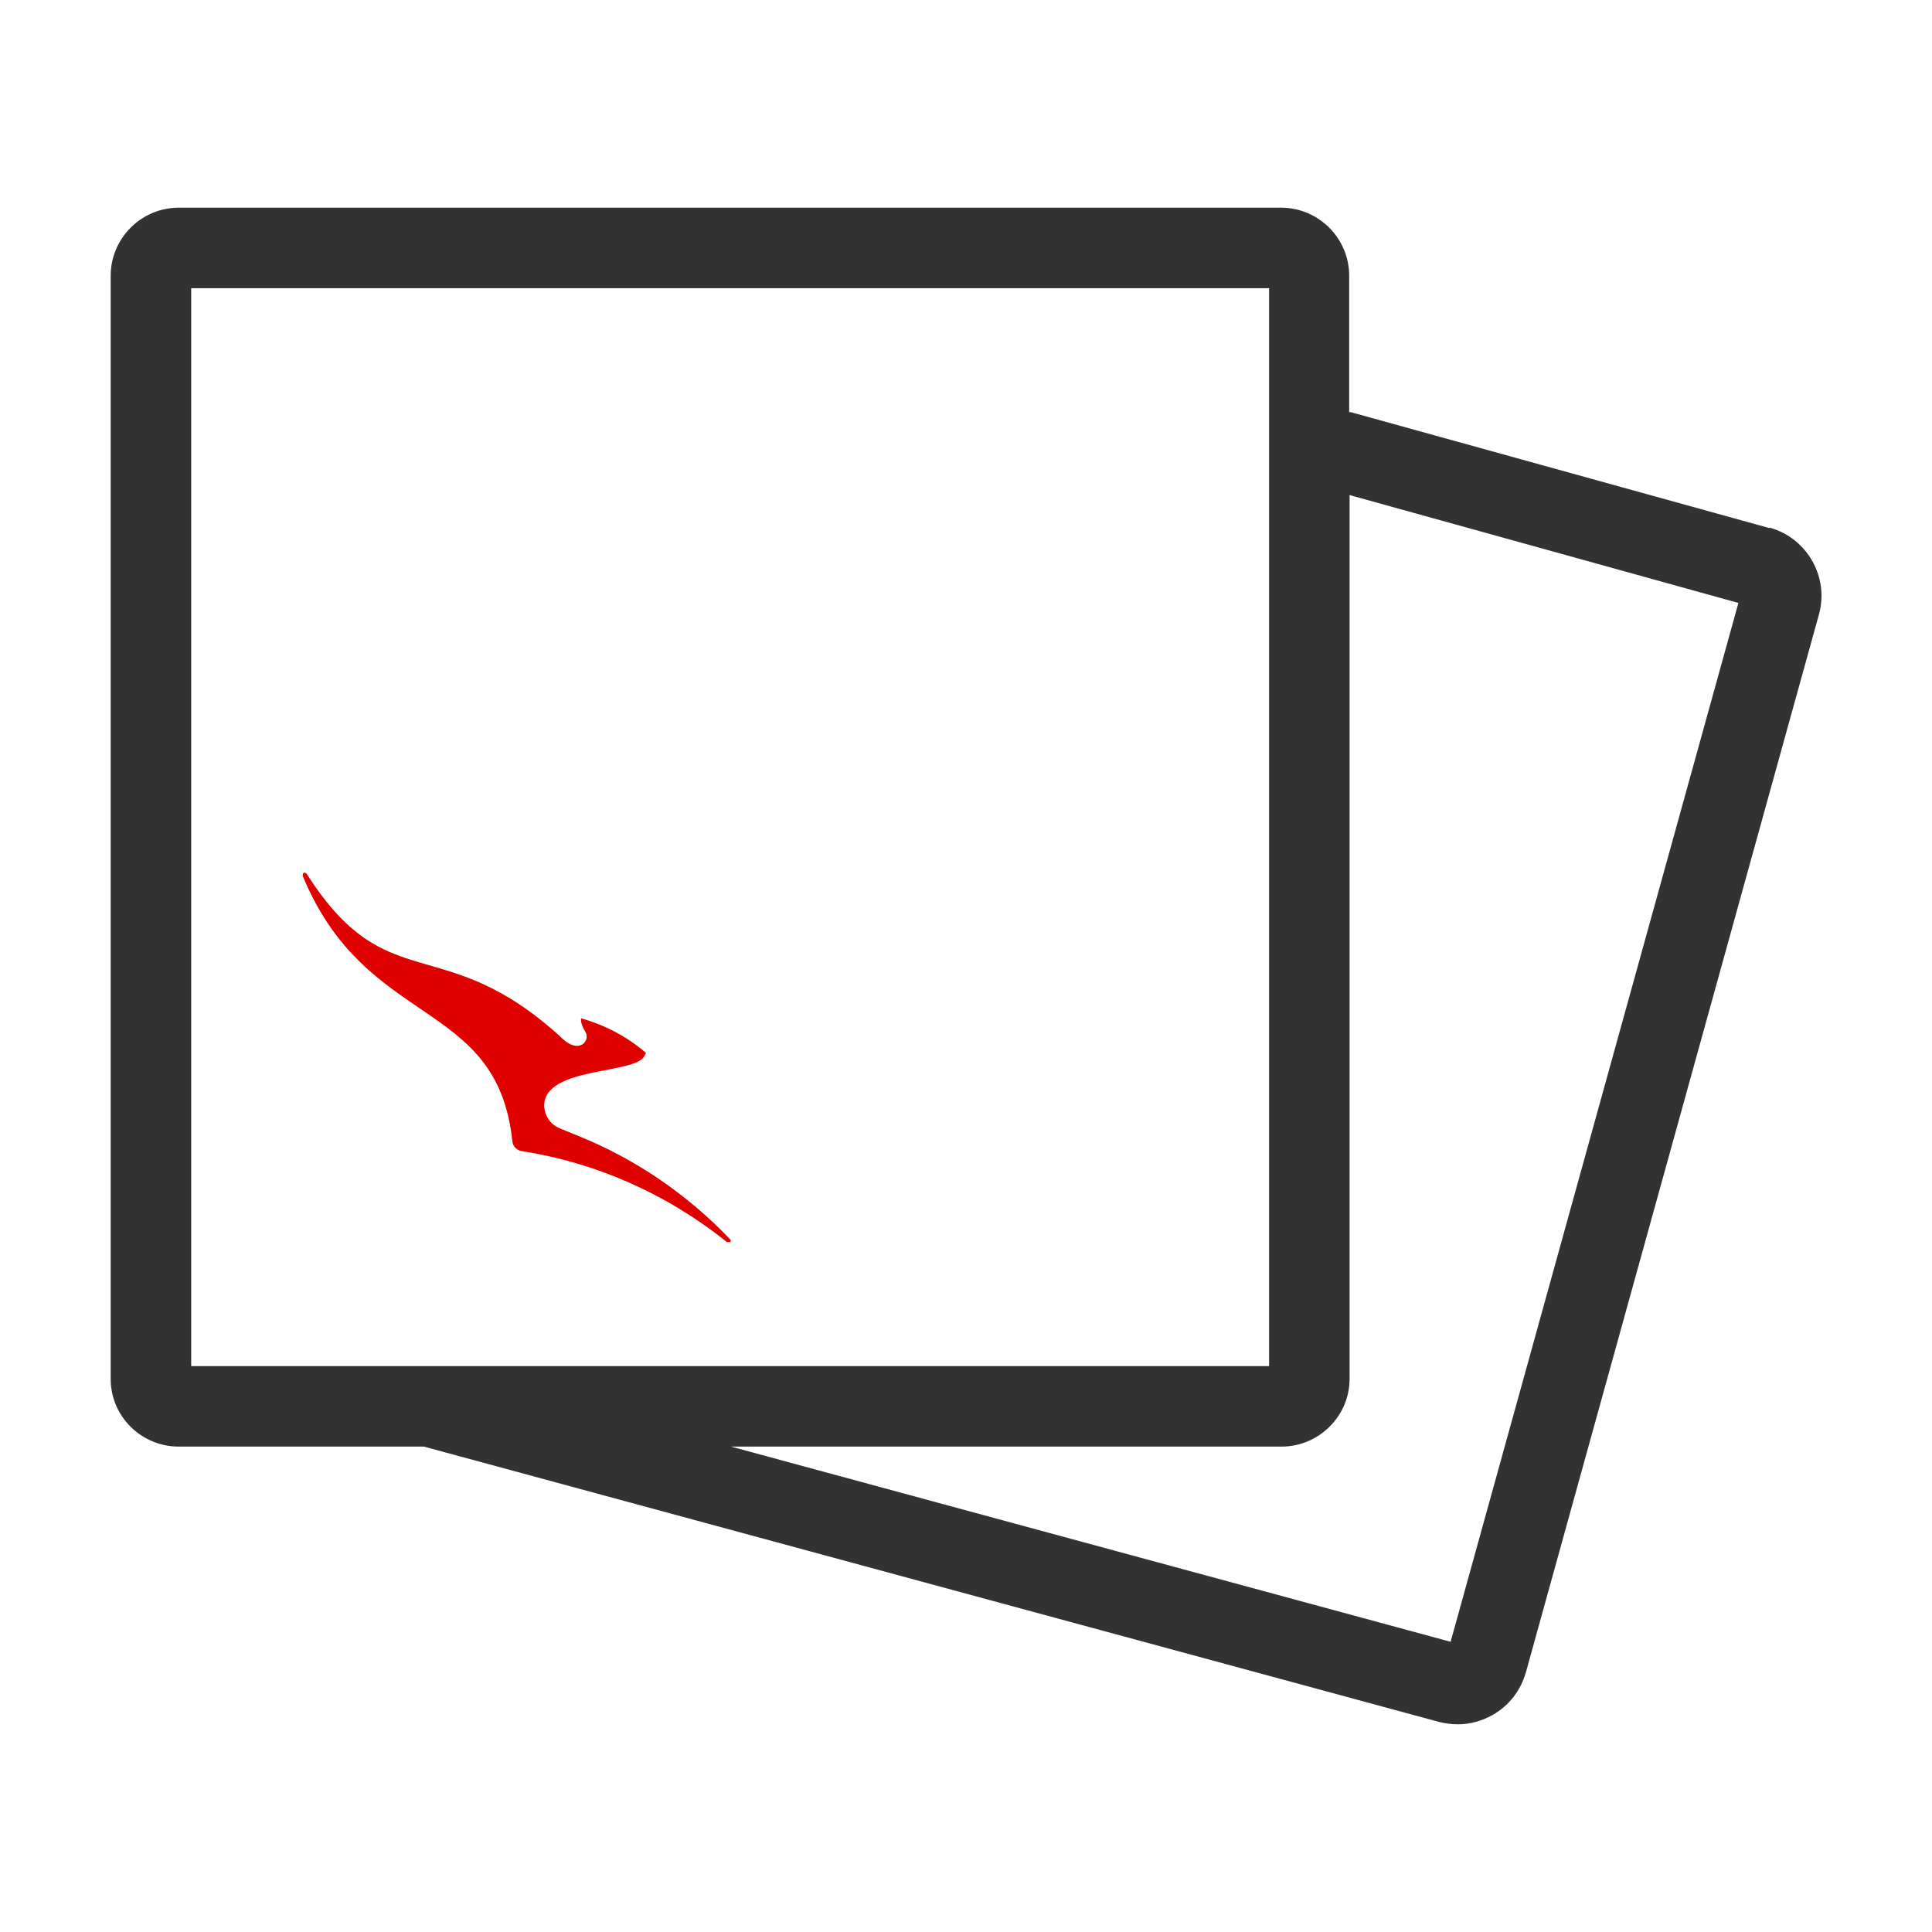 <svg width="48" height="48" viewBox="0 0 48 48" fill="none" xmlns="http://www.w3.org/2000/svg">
<path d="M18.119 30.85C18.119 30.85 18.099 30.86 18.079 30.86C18.059 30.86 18.059 30.86 18.049 30.85C16.52 29.63 14.77 28.88 12.97 28.6C12.839 28.58 12.739 28.48 12.729 28.35C12.35 24.78 9.1 25.59 7.52 21.76C7.52 21.74 7.52 21.71 7.54 21.69C7.57 21.67 7.6 21.69 7.62 21.71C9.63 24.87 10.999 23.07 13.96 25.79L13.989 25.82C14.399 26.19 14.68 25.85 14.54 25.63C14.419 25.43 14.43 25.32 14.44 25.3C15.04 25.47 15.589 25.76 16.049 26.16L16.009 26.24C15.78 26.69 13.55 26.5 13.52 27.45C13.52 27.71 13.669 27.93 13.899 28.03L14.339 28.21C15.79 28.79 17.079 29.68 18.14 30.79C18.16 30.81 18.16 30.85 18.14 30.87L18.119 30.85Z" fill="#DF0000"/>
<path d="M43.96 13.12L33.56 10.24C33.56 10.24 33.54 10.24 33.52 10.24V6.85C33.52 5.92 32.76 5.16 31.83 5.16H4.44C3.51 5.16 2.75 5.92 2.75 6.85V34.26C2.75 35.19 3.51 35.94 4.44 35.94H10.53L35.75 42.78C35.91 42.82 36.06 42.84 36.22 42.84C36.52 42.84 36.81 42.76 37.08 42.61C37.49 42.38 37.78 42 37.91 41.55L45.19 15.27C45.45 14.34 44.9 13.37 43.97 13.11L43.96 13.12ZM4.75 7.16H31.53V33.94H4.75V7.16ZM36.04 40.79L18.16 35.94H31.84C32.77 35.94 33.53 35.18 33.53 34.26V12.3L43.19 14.98L36.04 40.79Z" fill="#323232"/>
</svg>
